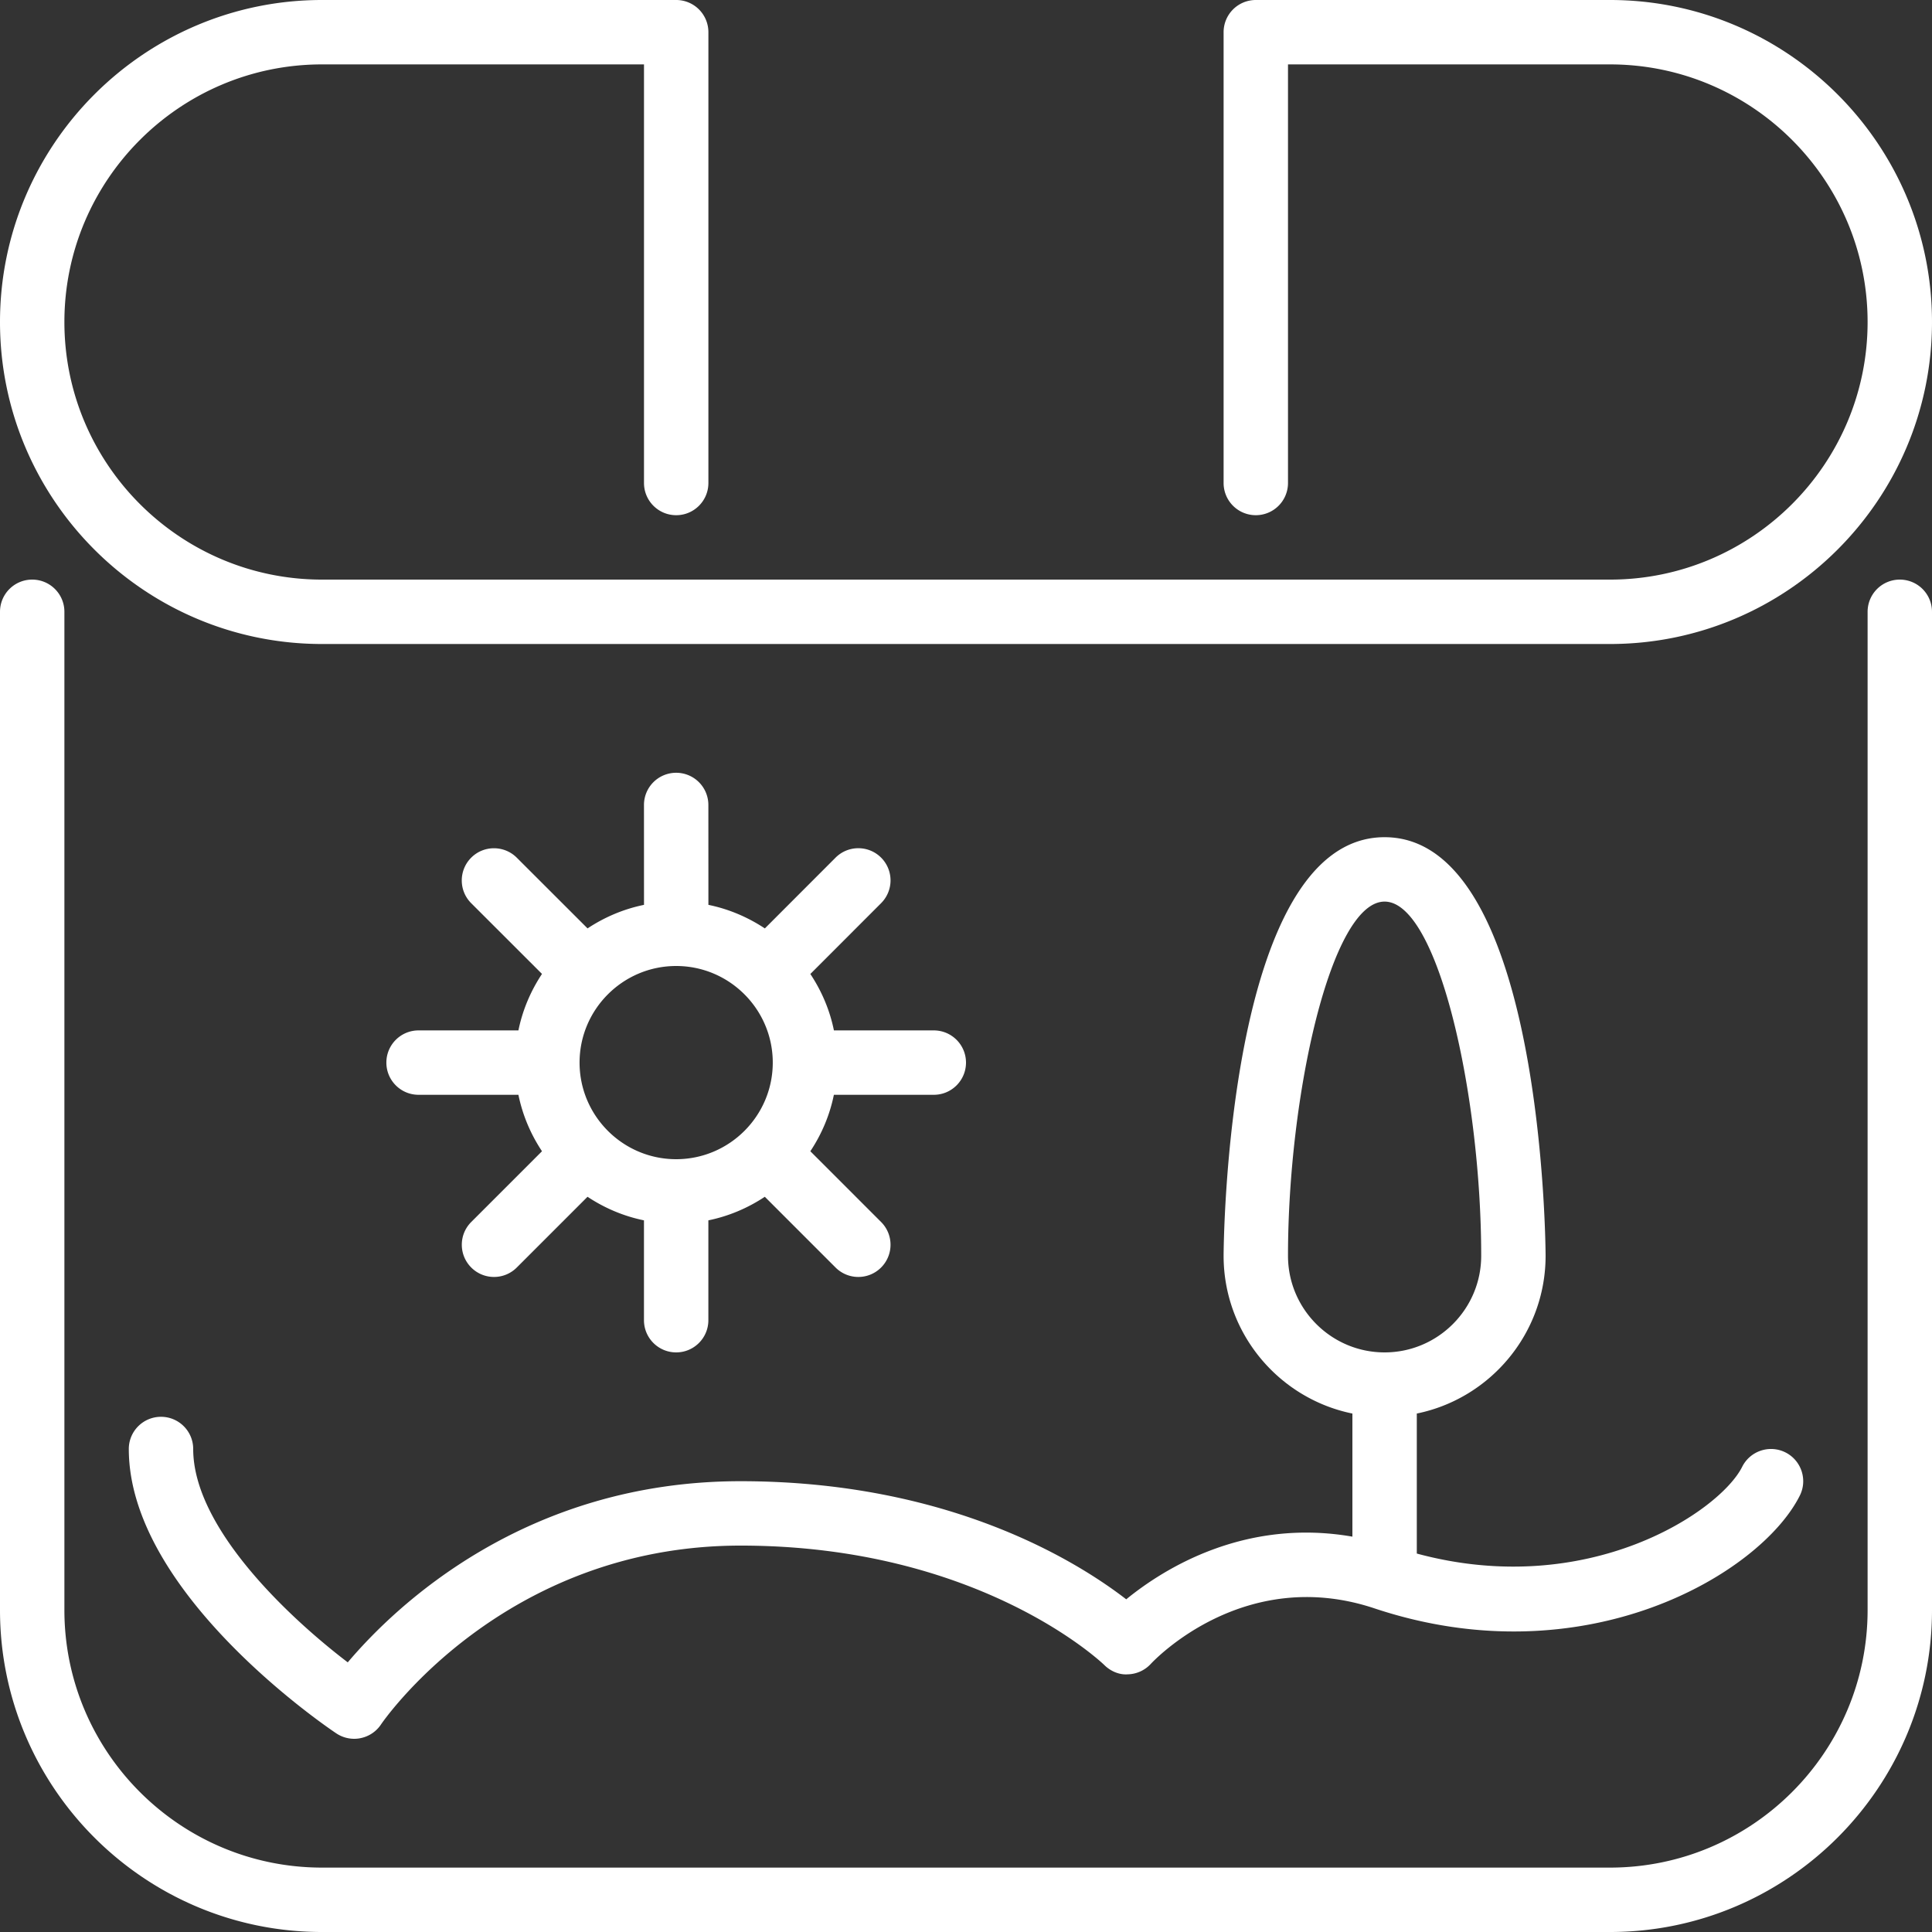 <svg xmlns="http://www.w3.org/2000/svg" viewBox="0 0 512 512" width="512" height="512"><rect x="0" y="0" width="512" height="512" fill="#333333" stroke="none"/><g fill="#FFF"><path d="M85.333 170.667h341.333c47.053 0 85.333-38.281 85.333-85.333C512 38.281 473.719 0 426.667 0H332.8a8.53 8.53 0 0 0-8.533 8.533V128a8.53 8.53 0 0 0 8.533 8.533 8.53 8.53 0 0 0 8.533-8.533V17.067h85.333c37.641 0 68.267 30.626 68.267 68.267 0 37.641-30.626 68.267-68.267 68.267H85.333c-37.641 0-68.267-30.618-68.267-68.267 0-37.641 30.626-68.267 68.267-68.267h85.333V128c0 4.71 3.814 8.533 8.533 8.533s8.533-3.823 8.533-8.533V8.533A8.53 8.53 0 0 0 179.199 0H85.333C38.281 0 0 38.281 0 85.333c0 47.062 38.281 85.334 85.333 85.334zm25.592 102.4c-4.719 0-8.533 3.823-8.533 8.533s3.814 8.533 8.533 8.533h26.462c1.109 5.436 3.277 10.487 6.246 14.959l-18.748 18.748c-3.336 3.328-3.336 8.73 0 12.066a8.51 8.51 0 0 0 6.033 2.5 8.509 8.509 0 0 0 6.033-2.5l18.748-18.748c4.48 2.97 9.515 5.137 14.959 6.246v26.462c0 4.71 3.814 8.533 8.533 8.533s8.533-3.823 8.533-8.533v-26.462c5.436-1.109 10.487-3.277 14.959-6.246l18.748 18.748a8.526 8.526 0 0 0 6.033 2.5 8.509 8.509 0 0 0 6.033-2.5c3.337-3.336 3.337-8.738 0-12.066l-18.748-18.748c2.97-4.471 5.137-9.523 6.238-14.959h26.479c4.719 0 8.533-3.823 8.533-8.533s-3.823-8.533-8.533-8.533h-26.47c-1.101-5.436-3.277-10.479-6.246-14.95l18.748-18.765a8.534 8.534 0 0 0 0-12.075c-3.328-3.319-8.73-3.328-12.066.009l-18.739 18.756c-4.471-2.961-9.523-5.137-14.959-6.246l-.009-26.47a8.53 8.53 0 0 0-8.533-8.533 8.525 8.525 0 0 0-8.533 8.533l.009 26.47c-5.436 1.109-10.487 3.277-14.959 6.238l-18.765-18.748c-3.337-3.319-8.747-3.328-12.075.009s-3.328 8.738.009 12.066l18.756 18.739c-2.97 4.48-5.137 9.523-6.246 14.967h-26.463zM179.191 256c14.106 0 25.583 11.469 25.6 25.574 0 .017-.009.017-.009.026 0 .008.009.017.009.026-.017 14.097-11.477 25.557-25.574 25.574l-.026-.009c-.009 0-.017.009-.026.009-14.106-.017-25.574-11.494-25.574-25.6 0-14.114 11.486-25.6 25.6-25.6z"/><path d="M503.467 153.6a8.53 8.53 0 0 0-8.533 8.533v264.533c0 37.641-30.626 68.267-68.267 68.267H85.333c-37.641 0-68.267-30.626-68.267-68.267V162.133c0-4.71-3.814-8.533-8.533-8.533S0 157.423 0 162.133v264.533C0 473.719 38.281 512 85.333 512h341.333C473.719 512 512 473.719 512 426.667V162.133a8.53 8.53 0 0 0-8.533-8.533z"/><path d="M92.16 440.542C76.706 428.766 51.2 404.941 51.2 384c0-4.71-3.814-8.533-8.533-8.533s-8.533 3.823-8.533 8.533c0 38.255 52.762 73.873 54.997 75.366a8.55 8.55 0 0 0 4.736 1.434c.555 0 1.118-.051 1.672-.171a8.507 8.507 0 0 0 5.427-3.627c.316-.478 32.324-47.403 95.3-47.403 63.514 0 96.068 31.343 96.367 31.633 1.638 1.638 3.959 2.654 6.212 2.483a8.573 8.573 0 0 0 6.11-2.748c.998-1.075 24.815-26.214 59.281-14.737 55.791 18.594 102.349-9.131 112.734-29.884 2.108-4.215.393-9.335-3.823-11.452-4.215-2.099-9.335-.393-11.452 3.823-5.888 11.776-40.764 35.285-86.229 22.989v-37.103c19.447-3.968 34.133-21.197 34.133-41.805 0-1.109-.495-110.933-42.667-110.933S324.267 331.691 324.267 332.8c0 20.608 14.686 37.837 34.133 41.805v32.623c-28.493-4.966-49.98 8.474-59.938 16.606-13.201-10.189-47.181-31.3-102.195-31.3-57.071-.001-91.529 33.143-104.107 48.008zM341.333 332.8c0-42.513 11.418-93.867 25.6-93.867s25.6 51.354 25.6 93.867c0 14.114-11.486 25.6-25.6 25.6s-25.6-11.486-25.6-25.6z"/></g></svg>